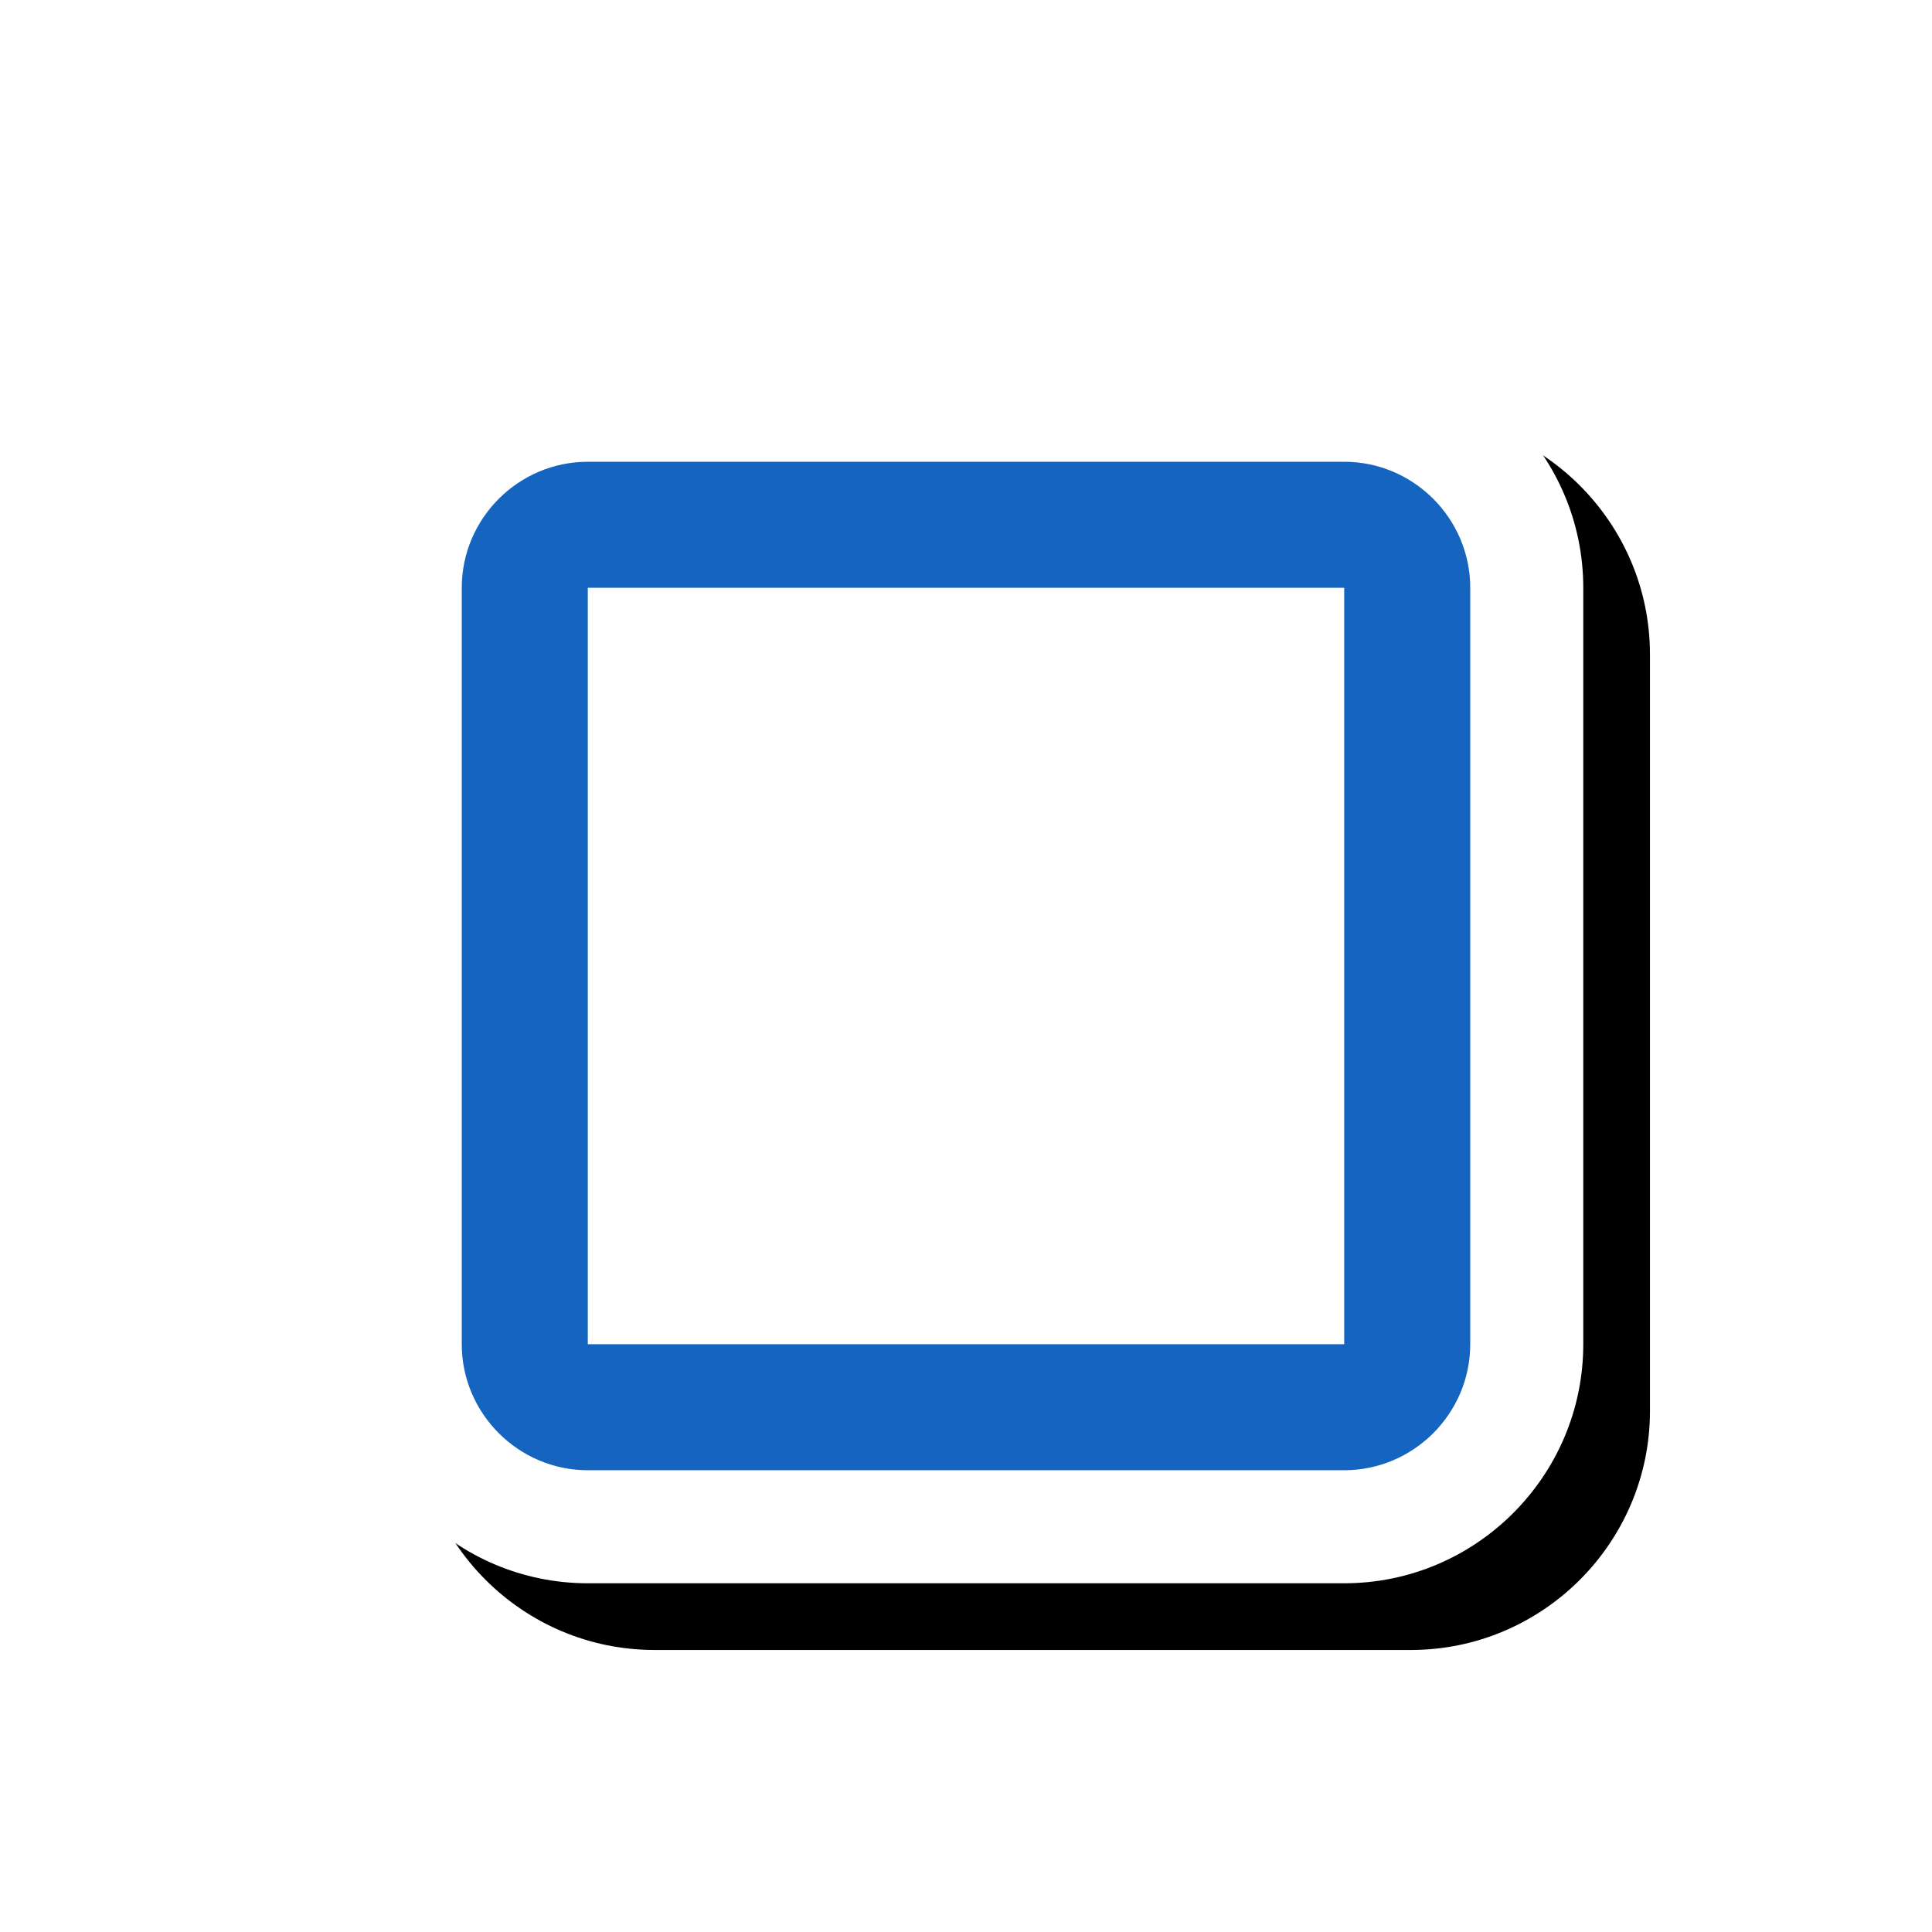 <svg version="1.1" xmlns="http://www.w3.org/2000/svg" xmlns:xlink="http://www.w3.org/1999/xlink" viewBox="0,0,1024,1024">
	<!-- Color names: teamapps-color-1, teamapps-effect-color-1 -->
	<desc>crop_square icon - Licensed under Apache License v2.0 (http://www.apache.org/licenses/LICENSE-2.0) - Created with Iconfu.com - Derivative work of Material icons (Copyright Google Inc.)</desc>
	<defs>
		<filter id="filter-tvlpJuCx" x="-9%" y="-9%" width="157%" height="157%" color-interpolation-filters="sRGB">
			<feColorMatrix values="1 0 0 0 0 0 1 0 0 0 0 0 1 0 0 0 0 0 0.17 0" in="SourceGraphic"/>
			<feOffset dx="14.14" dy="14.14"/>
			<feGaussianBlur stdDeviation="11" result="blur0"/>
			<feColorMatrix values="1 0 0 0 0 0 1 0 0 0 0 0 1 0 0 0 0 0 0.25 0" in="SourceGraphic"/>
			<feOffset dx="21.21" dy="21.21"/>
			<feGaussianBlur stdDeviation="20" result="blur1"/>
			<feMerge>
				<feMergeNode in="blur0"/>
				<feMergeNode in="blur1"/>
			</feMerge>
		</filter>
	</defs>
	<g fill="none" fill-rule="nonzero" style="mix-blend-mode: normal">
		<path d="M839.17,311.55v400.9c0,69.83 -56.89,126.72 -126.72,126.72h-400.9c-69.83,0 -126.72,-56.89 -126.72,-126.72v-400.9c0,-69.83 56.89,-126.72 126.72,-126.72h400.9c69.83,0 126.72,56.89 126.72,126.72z" fill="#000000" filter="url(#filter-tvlpJuCx)"/>
		<g color="#ffffff" class="teamapps-effect-color-1">
			<path d="M839.17,311.55v400.9c0,69.83 -56.89,126.72 -126.72,126.72h-400.9c-69.83,0 -126.72,-56.89 -126.72,-126.72v-400.9c0,-69.83 56.89,-126.72 126.72,-126.72h400.9c69.83,0 126.72,56.89 126.72,126.72z" fill="currentColor"/>
		</g>
		<g>
			<g color="#1565c0" class="teamapps-color-1">
				<path d="M779.26,311.55v400.9c0,36.75 -30.07,66.81 -66.81,66.81h-400.9c-36.75,0 -66.81,-30.07 -66.81,-66.81v-400.9c0,-36.75 30.07,-66.81 66.81,-66.81h400.9c36.75,0 66.81,30.07 66.81,66.81zM712.45,311.55h-400.9v400.9h400.9z" fill="currentColor"/>
			</g>
		</g>
	</g>
</svg>